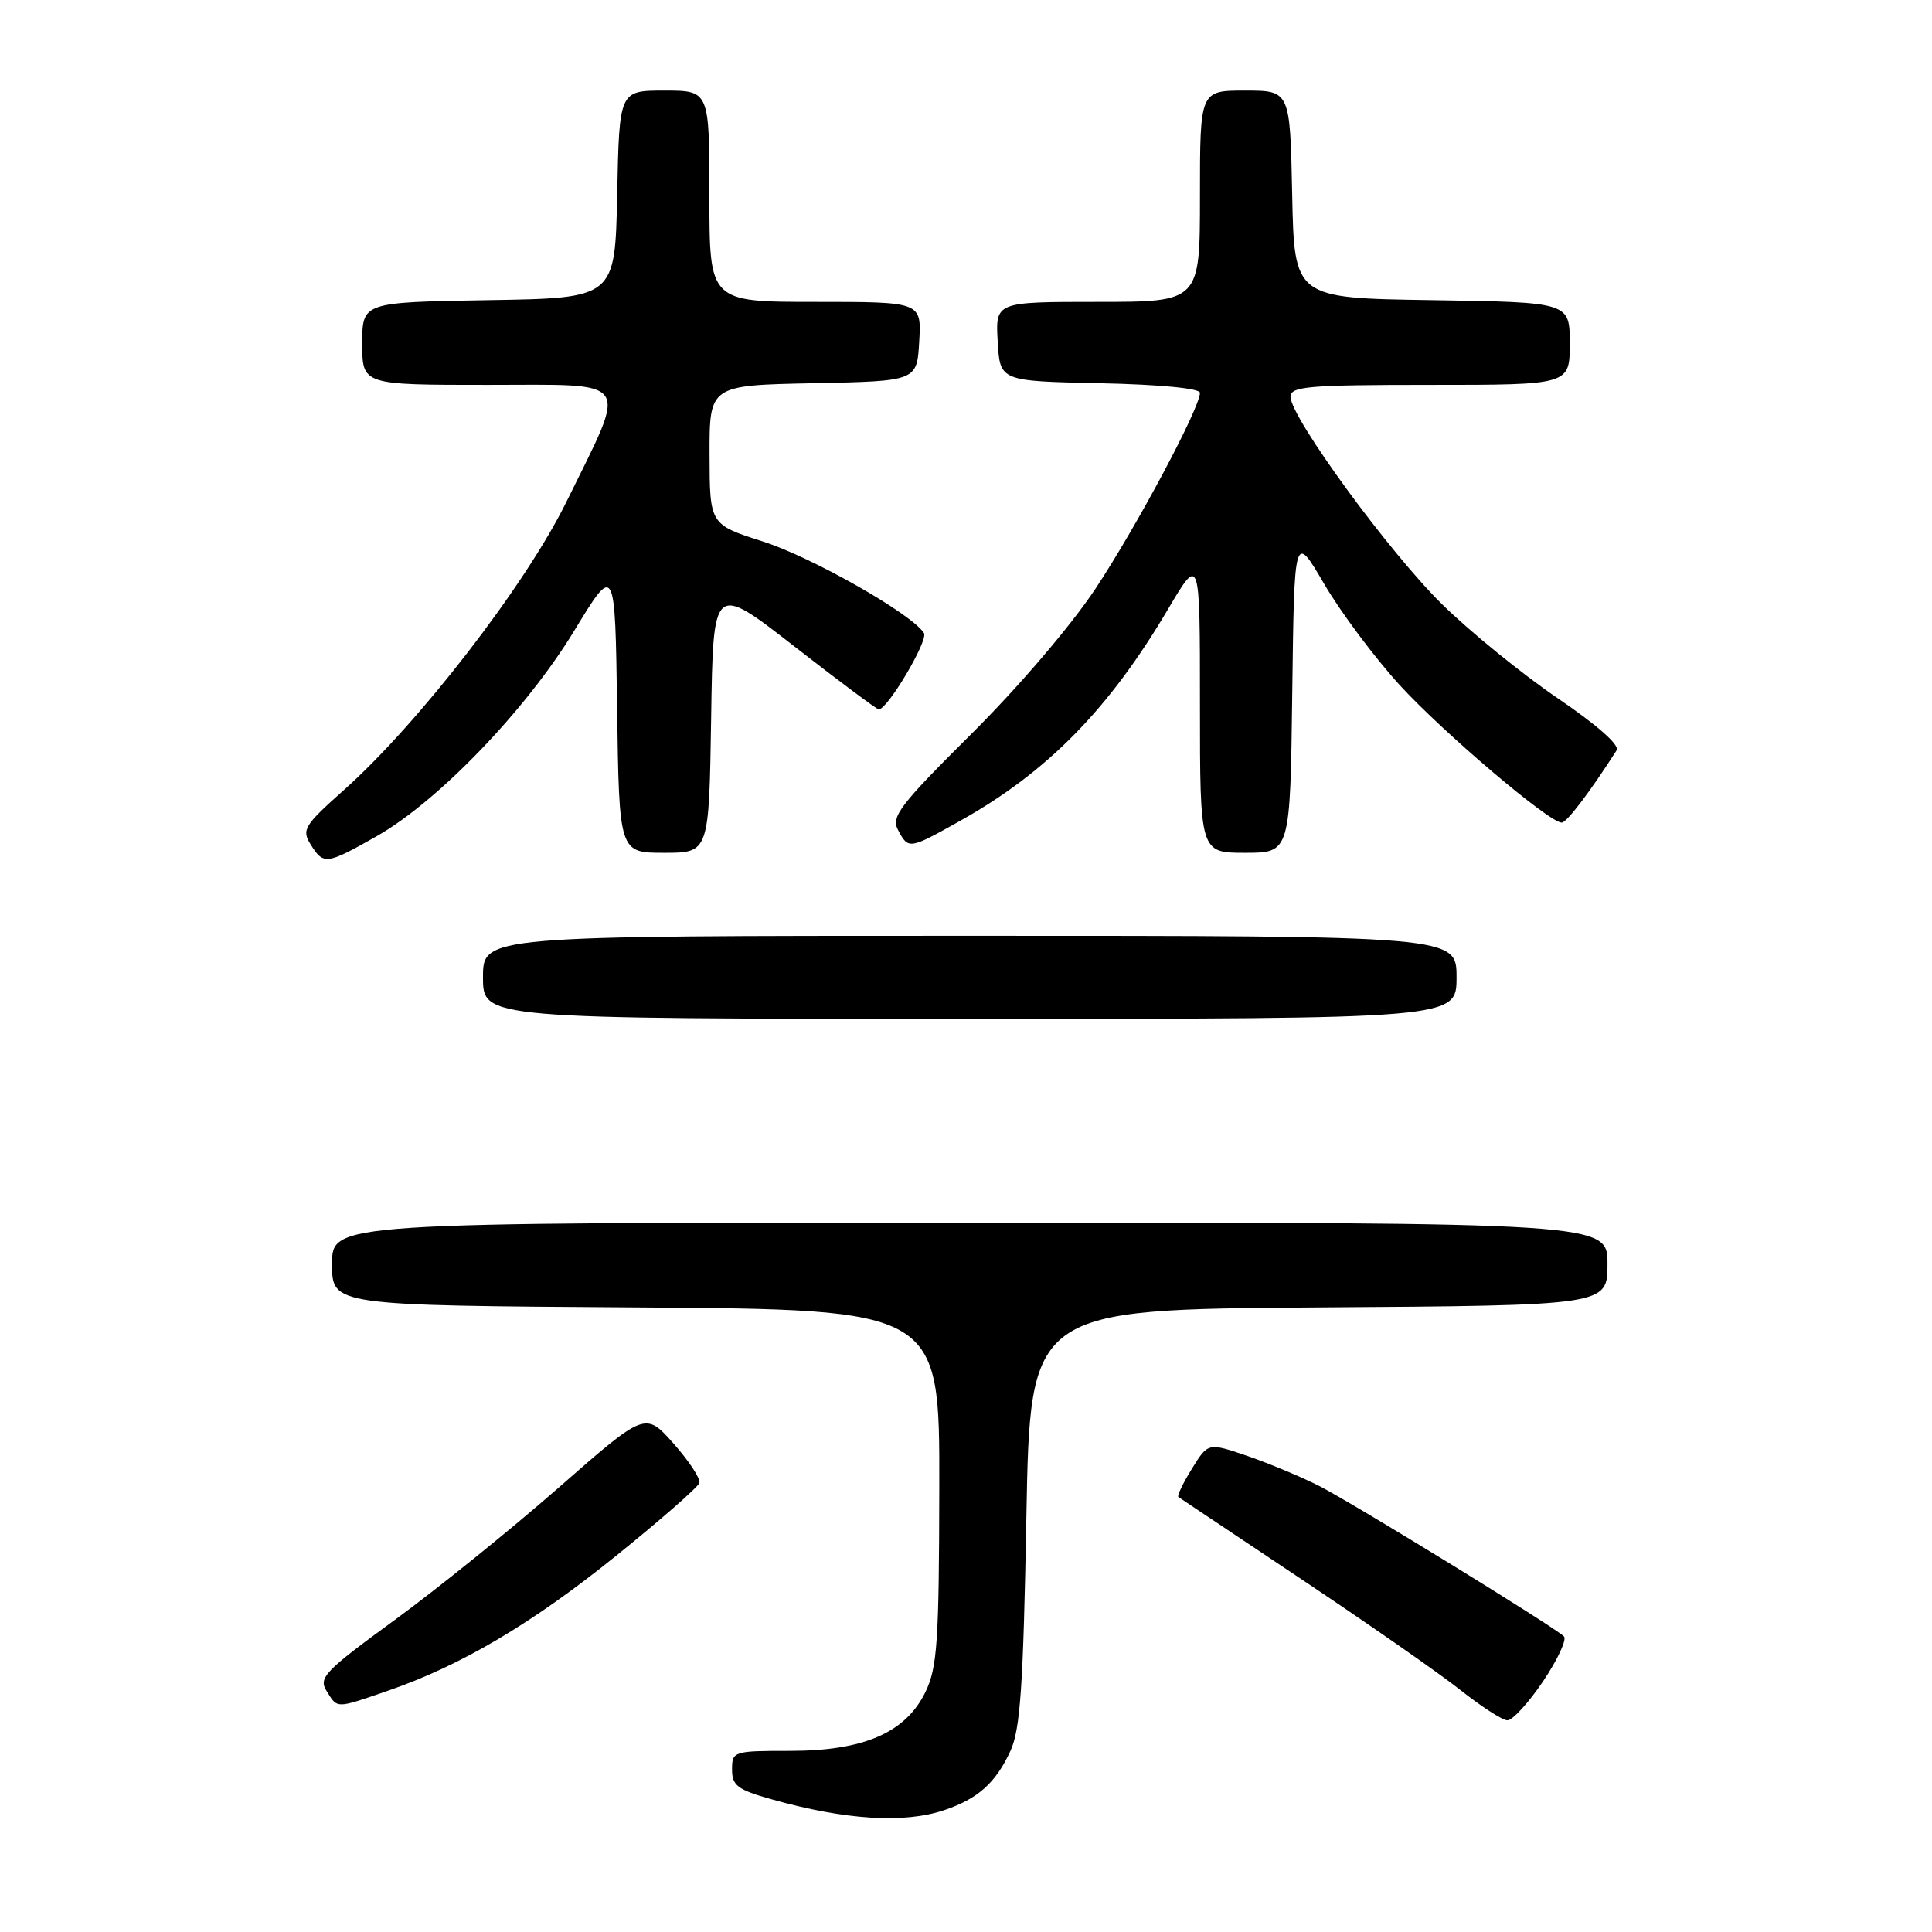 <?xml version="1.0" encoding="UTF-8" standalone="no"?>
<!DOCTYPE svg PUBLIC "-//W3C//DTD SVG 1.1//EN" "http://www.w3.org/Graphics/SVG/1.1/DTD/svg11.dtd" >
<svg xmlns="http://www.w3.org/2000/svg" xmlns:xlink="http://www.w3.org/1999/xlink" version="1.1" viewBox="0 0 256 256">
 <g >
 <path fill="currentColor"
d=" M 125.10 239.86 C 129.58 238.35 131.93 236.26 133.89 232.00 C 135.20 229.15 135.59 223.41 136.00 201.00 C 136.50 173.50 136.50 173.50 174.75 173.24 C 213.00 172.98 213.00 172.98 213.00 167.49 C 213.00 162.00 213.00 162.00 128.50 162.00 C 44.00 162.00 44.00 162.00 44.00 167.49 C 44.00 172.98 44.00 172.98 84.25 173.24 C 124.50 173.50 124.50 173.50 124.46 197.00 C 124.43 217.57 124.20 220.96 122.62 224.21 C 120.00 229.59 114.45 232.00 104.68 232.00 C 97.18 232.00 97.00 232.06 97.00 234.47 C 97.00 236.60 97.73 237.15 102.25 238.42 C 112.00 241.16 119.77 241.65 125.10 239.86 Z  M 204.46 222.79 C 206.39 219.92 207.64 217.24 207.23 216.83 C 205.99 215.59 179.35 199.22 174.81 196.90 C 172.49 195.72 168.23 193.94 165.34 192.94 C 160.08 191.14 160.08 191.14 157.93 194.62 C 156.74 196.54 155.94 198.22 156.14 198.36 C 156.34 198.50 163.70 203.42 172.50 209.29 C 181.30 215.16 190.75 221.75 193.50 223.93 C 196.25 226.11 199.05 227.92 199.72 227.95 C 200.40 227.98 202.53 225.65 204.46 222.79 Z  M 51.35 224.05 C 61.07 220.71 70.57 215.09 81.66 206.13 C 87.54 201.39 92.49 197.05 92.67 196.50 C 92.85 195.95 91.31 193.60 89.25 191.28 C 85.50 187.06 85.50 187.06 74.00 197.14 C 67.67 202.68 57.90 210.57 52.28 214.67 C 43.01 221.44 42.18 222.31 43.27 224.06 C 44.75 226.43 44.44 226.43 51.35 224.05 Z  M 193.00 129.50 C 193.00 124.00 193.00 124.00 128.50 124.00 C 64.00 124.00 64.00 124.00 64.00 129.50 C 64.00 135.00 64.00 135.00 128.50 135.00 C 193.00 135.00 193.00 135.00 193.00 129.50 Z  M 49.88 110.82 C 58.03 106.21 69.72 94.06 76.08 83.59 C 81.50 74.68 81.50 74.68 81.77 93.84 C 82.04 113.00 82.04 113.00 88.00 113.00 C 93.95 113.00 93.95 113.00 94.23 95.14 C 94.50 77.28 94.50 77.28 105.24 85.64 C 111.15 90.24 116.19 94.00 116.44 94.00 C 117.61 94.00 123.03 84.86 122.43 83.89 C 120.88 81.38 107.66 73.86 101.12 71.76 C 94.04 69.50 94.04 69.50 94.02 60.28 C 94.00 51.06 94.00 51.06 107.75 50.78 C 121.50 50.50 121.50 50.50 121.80 45.25 C 122.10 40.00 122.10 40.00 108.05 40.00 C 94.00 40.00 94.00 40.00 94.00 26.00 C 94.00 12.00 94.00 12.00 88.03 12.00 C 82.06 12.00 82.06 12.00 81.78 25.75 C 81.50 39.50 81.50 39.50 64.75 39.77 C 48.00 40.05 48.00 40.05 48.00 45.52 C 48.00 51.00 48.00 51.00 64.61 51.00 C 84.04 51.00 83.25 49.82 75.05 66.50 C 69.61 77.56 55.52 95.81 45.56 104.69 C 40.30 109.38 39.95 109.95 41.16 111.89 C 42.87 114.63 43.23 114.58 49.88 110.82 Z  M 171.23 91.80 C 171.50 70.59 171.50 70.59 175.48 77.41 C 177.68 81.16 182.18 87.18 185.48 90.79 C 191.27 97.11 205.27 109.00 206.93 109.00 C 207.60 109.00 210.68 104.94 214.21 99.42 C 214.65 98.74 211.63 96.07 206.40 92.52 C 201.71 89.33 194.84 83.75 191.13 80.11 C 184.10 73.23 171.00 55.30 171.00 52.57 C 171.00 51.20 173.36 51.00 189.50 51.00 C 208.00 51.00 208.00 51.00 208.00 45.52 C 208.00 40.05 208.00 40.05 189.75 39.77 C 171.50 39.50 171.50 39.50 171.22 25.75 C 170.94 12.00 170.94 12.00 164.97 12.00 C 159.00 12.00 159.00 12.00 159.00 26.00 C 159.00 40.00 159.00 40.00 145.45 40.00 C 131.90 40.00 131.90 40.00 132.20 45.25 C 132.50 50.50 132.50 50.50 145.75 50.78 C 153.67 50.95 159.00 51.46 159.00 52.05 C 159.00 54.05 150.64 69.72 145.16 78.00 C 141.92 82.89 134.94 91.06 128.72 97.24 C 119.19 106.72 118.05 108.22 119.00 109.99 C 120.38 112.58 120.45 112.56 127.27 108.74 C 138.78 102.29 146.96 93.95 154.75 80.75 C 159.00 73.55 159.00 73.55 159.00 93.27 C 159.00 113.00 159.00 113.00 164.98 113.00 C 170.96 113.00 170.96 113.00 171.23 91.80 Z "/>
</g>
</svg>